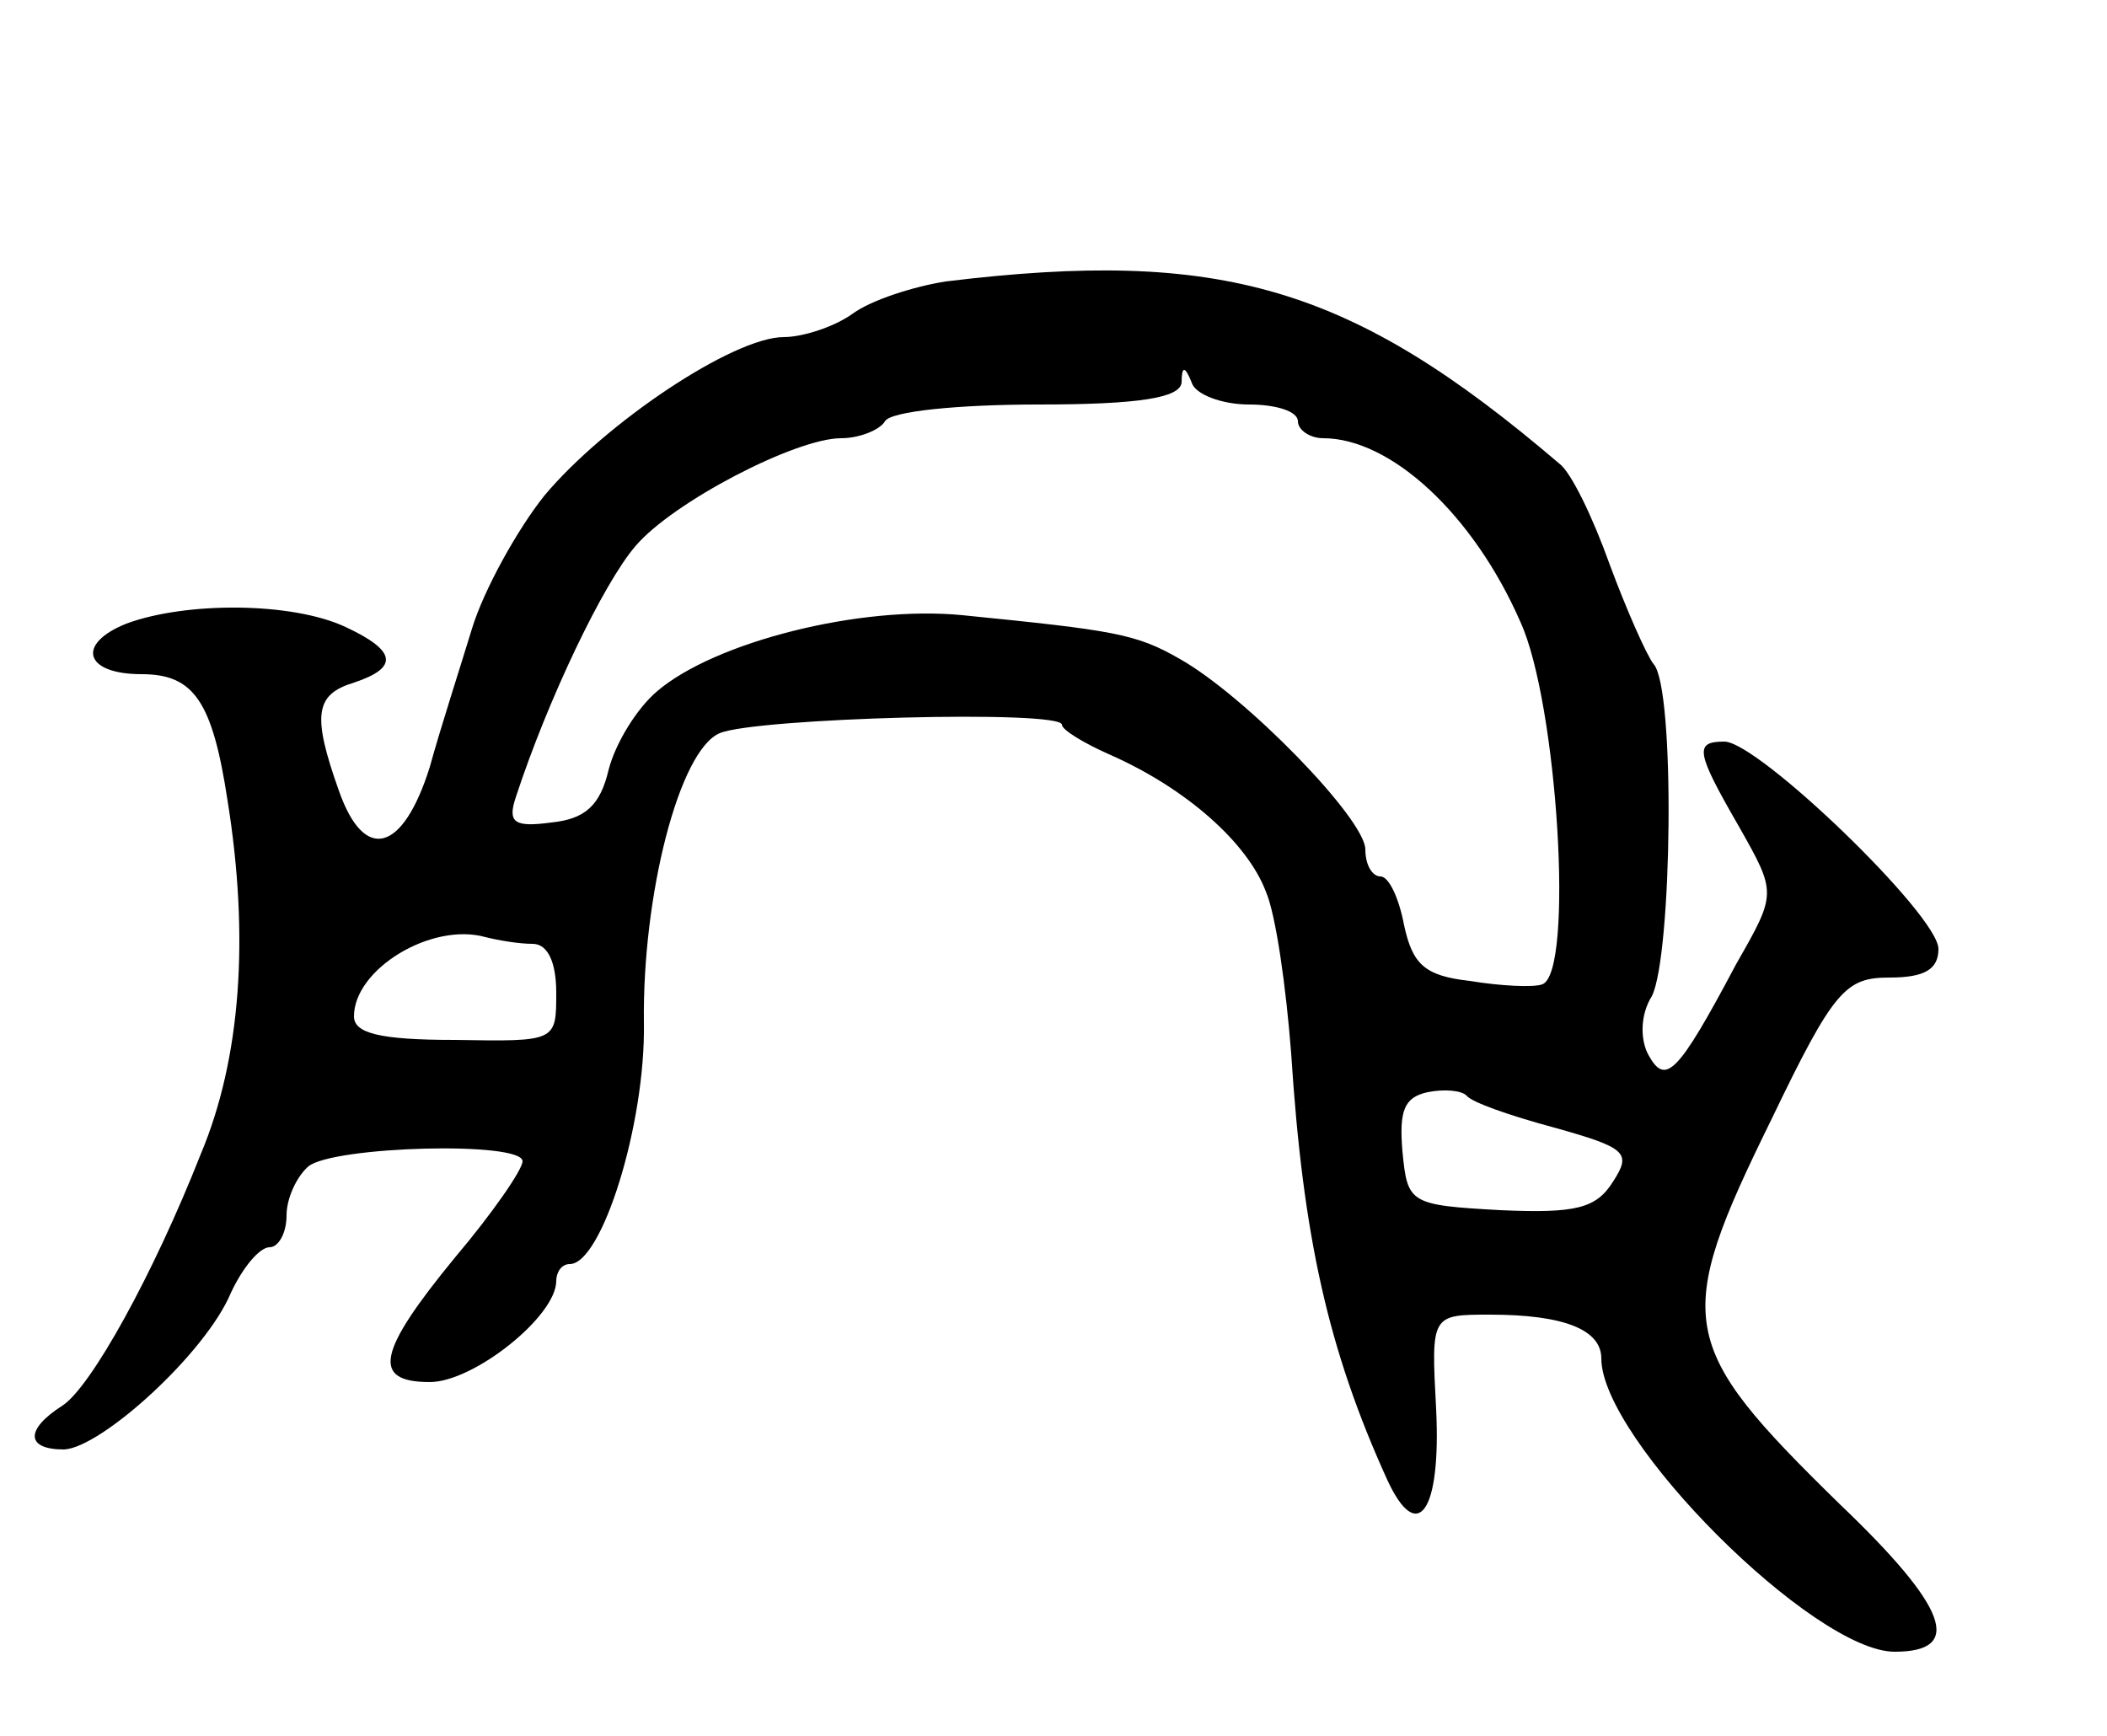 <svg version="1.0" xmlns="http://www.w3.org/2000/svg"
 width="125pt" height="103pt" viewBox="0 0 125 103"
 preserveAspectRatio="xMidYMid meet">
<g transform="translate(0,103) scale(0.1,-0.1)"
fill="#000000" stroke="none">
<path d="M561 863 c-19 -3 -44 -11 -55 -19 -11 -8 -30 -14 -41 -14 -30 0 -106
-51 -142 -94 -16 -20 -36 -56 -43 -79 -7 -23 -19 -60 -25 -82 -16 -51 -39 -57
-54 -14 -16 45 -14 57 9 64 27 9 25 19 -5 33 -32 15 -95 15 -130 2 -30 -12
-25 -30 9 -30 31 0 42 -16 51 -75 13 -81 8 -153 -16 -210 -28 -71 -65 -138
-82 -149 -22 -14 -22 -26 1 -26 22 1 84 57 99 93 7 15 17 27 23 27 5 0 10 8
10 19 0 10 6 23 13 29 15 12 127 15 127 3 0 -5 -18 -31 -40 -57 -46 -56 -50
-74 -15 -74 26 0 75 39 75 60 0 5 3 10 8 10 19 0 45 83 44 143 -1 76 21 162
45 172 21 9 203 14 203 5 0 -3 13 -11 29 -18 45 -20 81 -52 92 -81 6 -14 12
-57 15 -96 7 -109 22 -176 57 -253 18 -39 32 -19 29 42 -3 56 -3 56 32 56 44
0 66 -9 66 -26 0 -48 126 -174 174 -174 41 0 32 26 -33 88 -96 94 -99 108 -40
228 37 77 44 84 70 84 21 0 29 5 29 17 0 20 -107 123 -127 123 -18 0 -17 -6 9
-51 22 -39 22 -39 -2 -81 -35 -66 -42 -72 -52 -54 -5 9 -5 24 2 35 12 24 14
183 1 197 -4 5 -16 32 -26 59 -10 28 -23 55 -30 60 -123 105 -200 128 -364
108z m180 -73 c16 0 29 -4 29 -10 0 -5 7 -10 15 -10 40 0 89 -45 117 -109 22
-48 32 -208 13 -215 -5 -2 -25 -1 -43 2 -27 3 -34 10 -39 33 -3 16 -9 29 -14
29 -5 0 -9 7 -9 16 0 18 -71 91 -110 113 -26 15 -39 17 -129 26 -61 6 -147
-16 -181 -45 -12 -10 -25 -31 -29 -47 -5 -21 -14 -29 -34 -31 -22 -3 -26 0
-21 15 19 58 52 127 71 149 22 26 95 64 122 64 11 0 23 5 26 10 3 6 44 10 91
10 60 0 84 4 85 13 0 10 2 10 6 0 2 -7 18 -13 34 -13z m-425 -320 c9 0 14 -11
14 -29 0 -29 0 -29 -60 -28 -45 0 -60 4 -60 14 0 28 46 56 78 47 8 -2 20 -4
28 -4z m606 -109 c43 -12 46 -15 35 -32 -10 -16 -22 -19 -67 -17 -54 3 -55 4
-58 35 -2 24 1 32 15 35 10 2 20 1 23 -2 3 -4 26 -12 52 -19z"/>
</g>
</svg>
